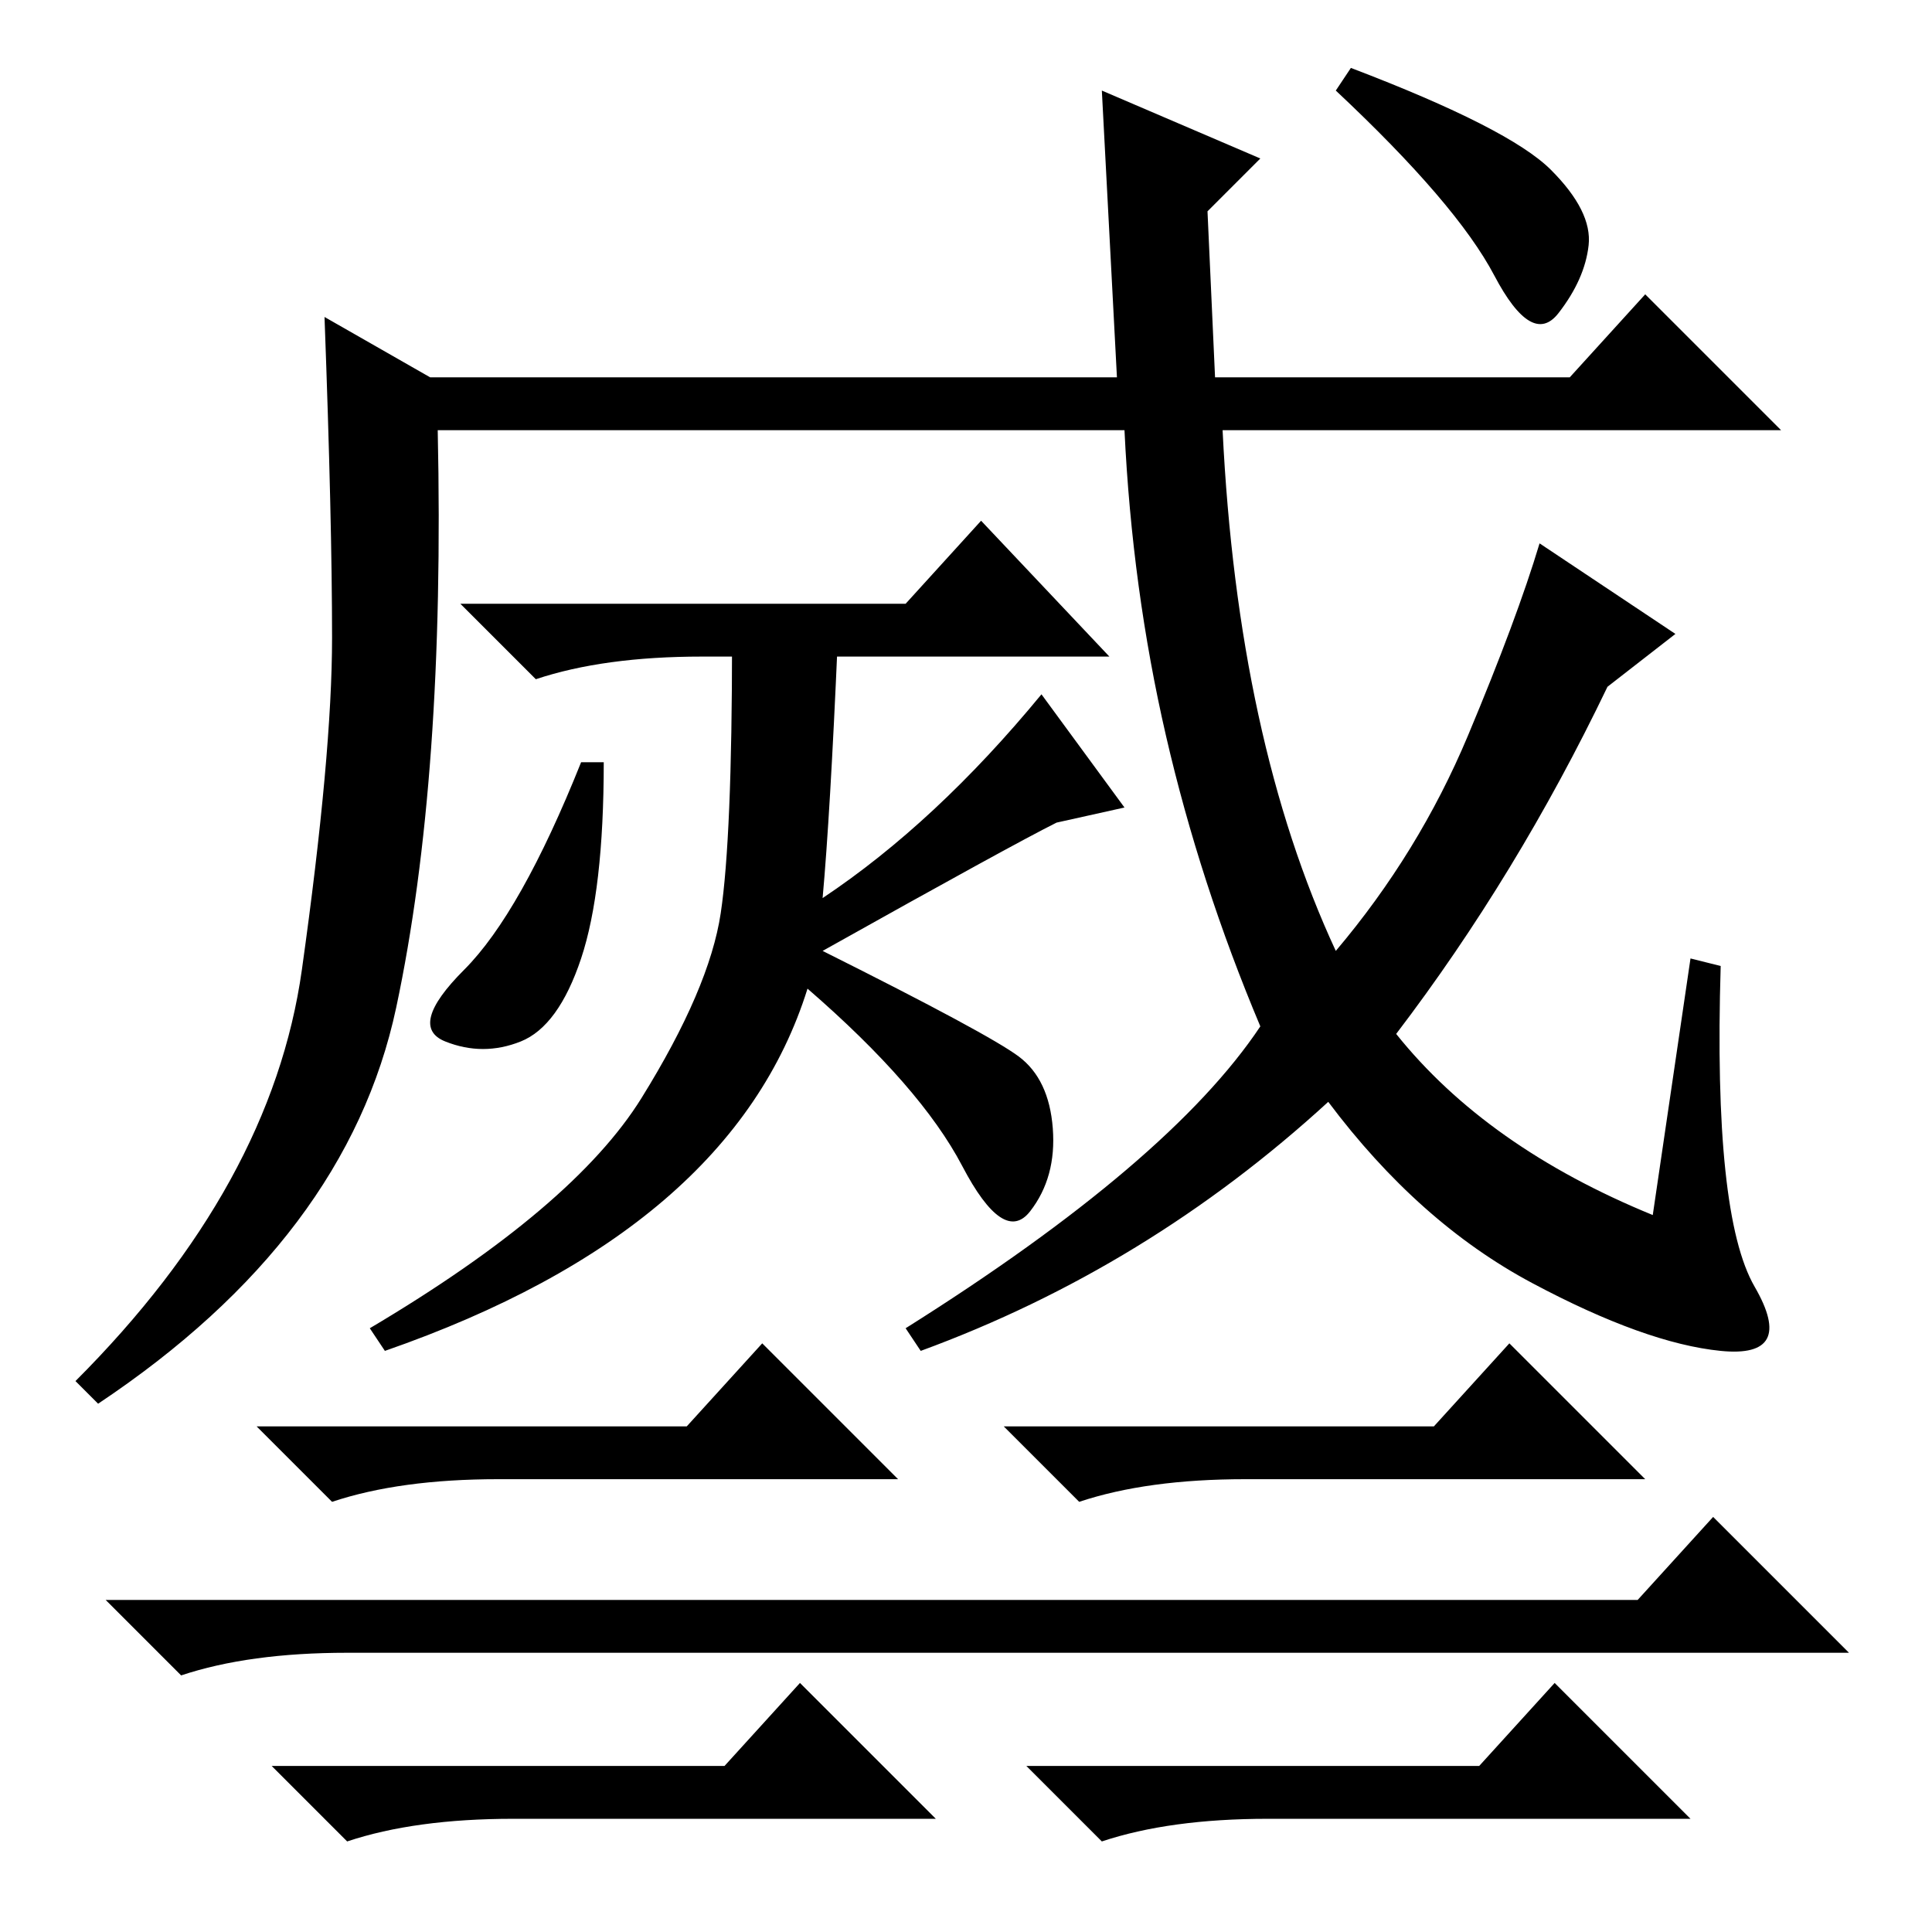 <?xml version="1.0" standalone="no"?>
<!DOCTYPE svg PUBLIC "-//W3C//DTD SVG 1.1//EN" "http://www.w3.org/Graphics/SVG/1.1/DTD/svg11.dtd" >
<svg xmlns="http://www.w3.org/2000/svg" xmlns:xlink="http://www.w3.org/1999/xlink" version="1.1" viewBox="0 -36 256 256">
  <g transform="matrix(1 0 0 -1 0 220)">
   <path fill="currentColor"
d="M135 116q4 -3 4.5 -9.5t-3 -11t-9 6t-20.5 23.5q-5 -16 -19 -28t-37 -20l-2 3q27 16 36 30.5t10.5 24.5t1.5 36h14q-1 -23 -2 -34q15 10 29 27l11 -15l-9 -2q-6 -3 -31 -17q22 -11 26 -14zM80 155q0 -17 -3 -26t-8 -11t-10 0t2.5 9.5t15.5 27.5h3zM93 169q-13 0 -22 -3
l-10 10h59l10 11l17 -18h-54zM91 67l10 11l18 -18h-53q-13 0 -22 -3l-10 10h57zM217 44l10 11l18 -18h-199q-13 0 -22 -3l-10 10h203zM190 67l10 11l18 -18h-53q-13 0 -22 -3l-10 10h57zM205.5 233.5q5.5 -5.5 5 -10t-4 -9t-8.5 5t-21 24.5l2 3q21 -8 26.5 -13.5zM224 129
l4 -1q-1 -33 4.5 -42.5t-4.5 -8.5t-25 9t-27 24q-24 -22 -54 -33l-2 3q35 22 47 40q-8 19 -12.5 38.5t-5.5 40.5h-91q1 -46 -5.5 -76.5t-39.5 -52.5l-3 3q26 26 30 54.5t4 44t-1 42.5l14 -8h91l-2 38l21 -9l-7 -7l1 -22h47l10 11l18 -18h-74q2 -41 15 -69q11 13 17.5 28.5
t9.5 25.5l18 -12l-9 -7q-12 -25 -28 -46q12 -15 34 -24zM96 22l10 11l18 -18h-56q-13 0 -22 -3l-10 10h60zM196 22l10 11l18 -18h-56q-13 0 -22 -3l-10 10h60z" />
  </g>

</svg>
